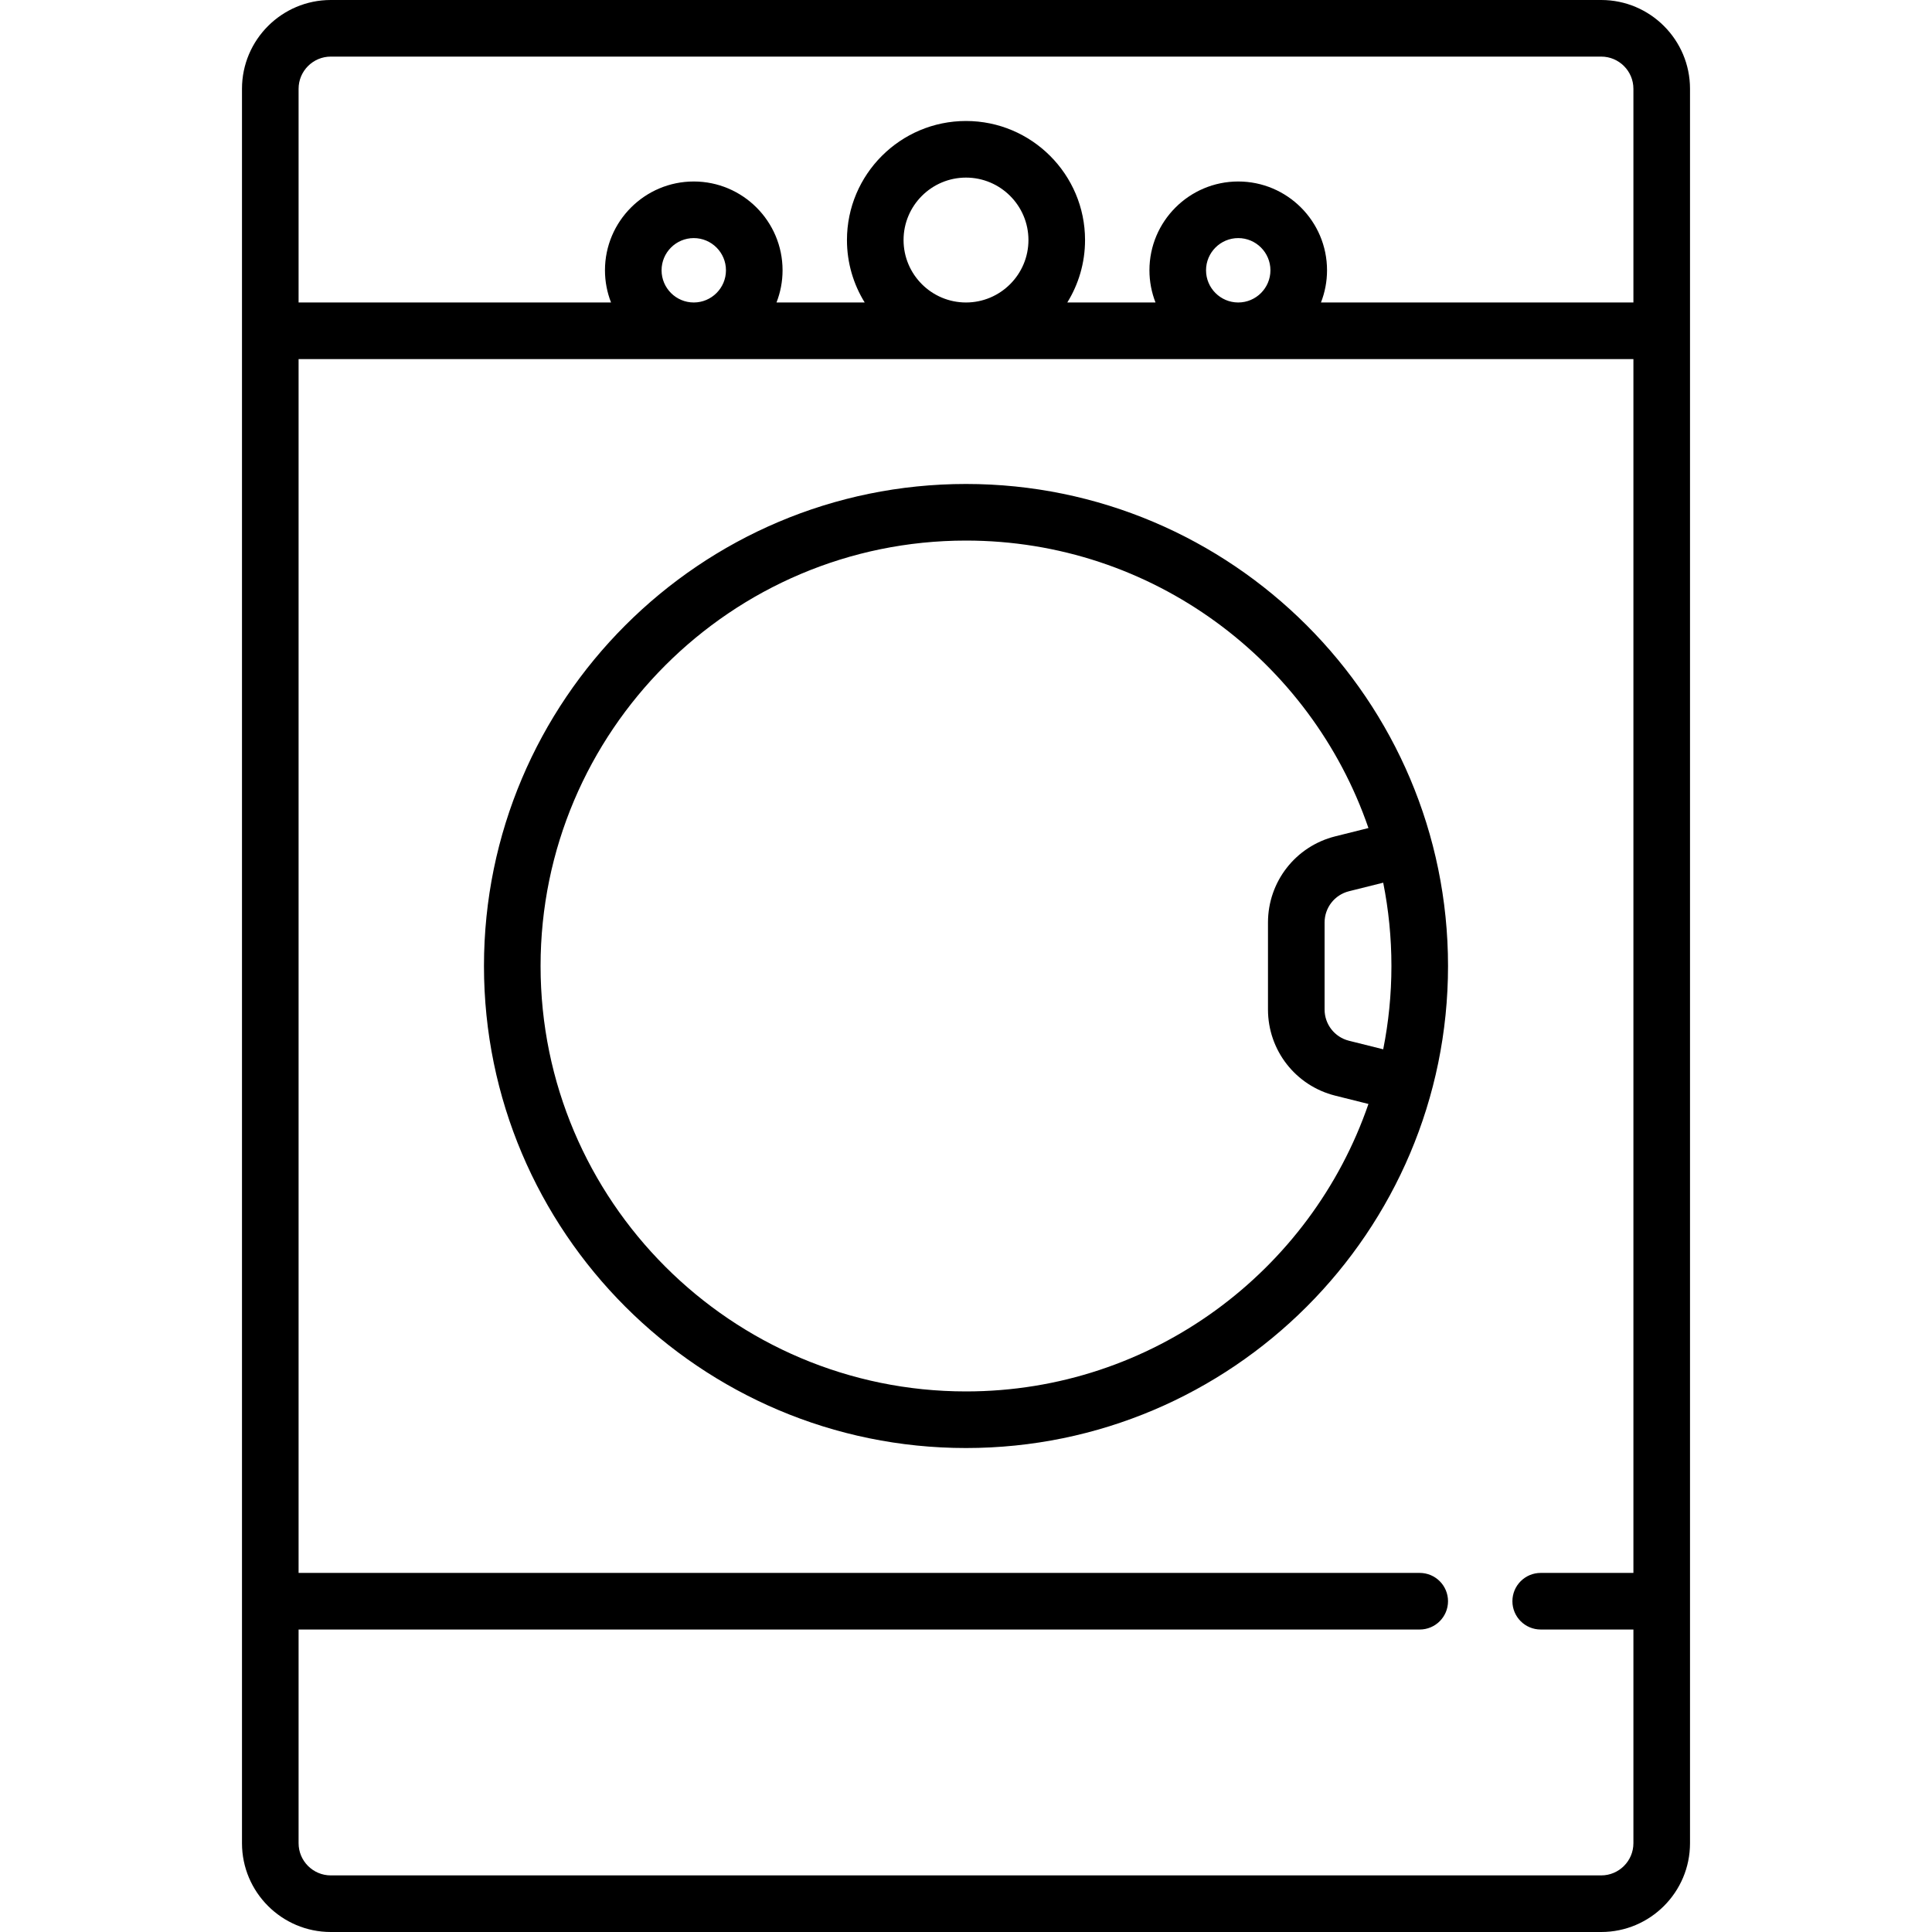 <?xml version="1.0" encoding="iso-8859-1"?>
<!-- Generator: Adobe Illustrator 19.0.0, SVG Export Plug-In . SVG Version: 6.00 Build 0)  -->
<svg version="1.1" id="Capa_1" xmlns="http://www.w3.org/2000/svg" xmlns:xlink="http://www.w3.org/1999/xlink" x="0px" y="0px"
	 viewBox="0 0 512 512" style="enable-background:new 0 0 512 512;" xml:space="preserve">
<g>
	<g>
		<path d="M424.339,0H87.661C74.686,0,64.129,10.556,64.129,23.532v464.936c0,12.976,10.557,23.532,23.532,23.532h336.678
			c12.976,0,23.532-10.557,23.532-23.532V23.532C447.871,10.556,437.314,0,424.339,0z M432.871,416.838h-24.568
			c-4.142,0-7.5,3.358-7.5,7.5c0,4.142,3.358,7.5,7.5,7.5h24.568v56.629c0,4.705-3.828,8.533-8.532,8.533H87.661
			c-4.705,0-8.532-3.828-8.532-8.532v-56.629H376.24c4.142,0,7.5-3.358,7.5-7.5c0-4.142-3.358-7.5-7.5-7.5H79.129V95.161h353.742
			V416.838z M175.323,71.629c0-4.705,3.828-8.532,8.532-8.532c4.704,0,8.532,3.828,8.532,8.532c0,4.705-3.828,8.532-8.532,8.532
			C179.151,80.161,175.323,76.334,175.323,71.629z M239.452,63.613c0-9.125,7.423-16.548,16.548-16.548s16.548,7.424,16.548,16.548
			c0,9.125-7.423,16.549-16.548,16.549S239.452,72.738,239.452,63.613z M319.613,71.629c0-4.705,3.828-8.532,8.532-8.532
			c4.704,0,8.532,3.828,8.532,8.532c0,4.705-3.828,8.532-8.532,8.532C323.441,80.161,319.613,76.334,319.613,71.629z
			 M432.871,80.161h-82.802c1.034-2.647,1.608-5.523,1.608-8.532c0-12.976-10.557-23.532-23.532-23.532
			c-12.975,0-23.532,10.557-23.532,23.532c0,3.009,0.574,5.885,1.608,8.532h-23.376c2.979-4.814,4.703-10.483,4.703-16.549
			c0-17.396-14.152-31.548-31.548-31.548s-31.548,14.153-31.548,31.548c0,6.066,1.725,11.734,4.703,16.549h-23.376
			c1.034-2.647,1.608-5.523,1.608-8.532c0-12.976-10.557-23.532-23.532-23.532c-12.975,0-23.532,10.557-23.532,23.532
			c0,3.009,0.574,5.885,1.608,8.532H79.129V23.532c0-4.705,3.828-8.532,8.532-8.532h336.678c4.705,0,8.532,3.827,8.532,8.532V80.161
			z"/>
	</g>
</g>
<g>
	<g>
		<path d="M256,128.258c-70.437,0-127.742,57.305-127.742,127.742S185.563,383.742,256,383.742S383.742,326.437,383.742,256
			S326.437,128.258,256,128.258z M256,368.742c-62.166,0-112.742-50.576-112.742-112.742S193.834,143.258,256,143.258
			c49.375,0,91.434,31.906,106.653,76.182l-8.799,2.2c-10.495,2.624-17.825,12.012-17.825,22.83v23.062
			c0,10.818,7.33,20.206,17.825,22.83l8.799,2.199C347.434,336.836,305.375,368.742,256,368.742z M357.493,275.809
			c-3.806-0.951-6.463-4.355-6.463-8.278v-23.062c0-3.922,2.658-7.326,6.463-8.278l9.073-2.268
			c1.423,7.142,2.176,14.523,2.176,22.077c0,7.554-0.753,14.935-2.176,22.077L357.493,275.809z"/>
	</g>
</g>
<g>
</g>
<g>
</g>
<g>
</g>
<g>
</g>
<g>
</g>
<g>
</g>
<g>
</g>
<g>
</g>
<g>
</g>
<g>
</g>
<g>
</g>
<g>
</g>
<g>
</g>
<g>
</g>
<g>
</g>
</svg>
